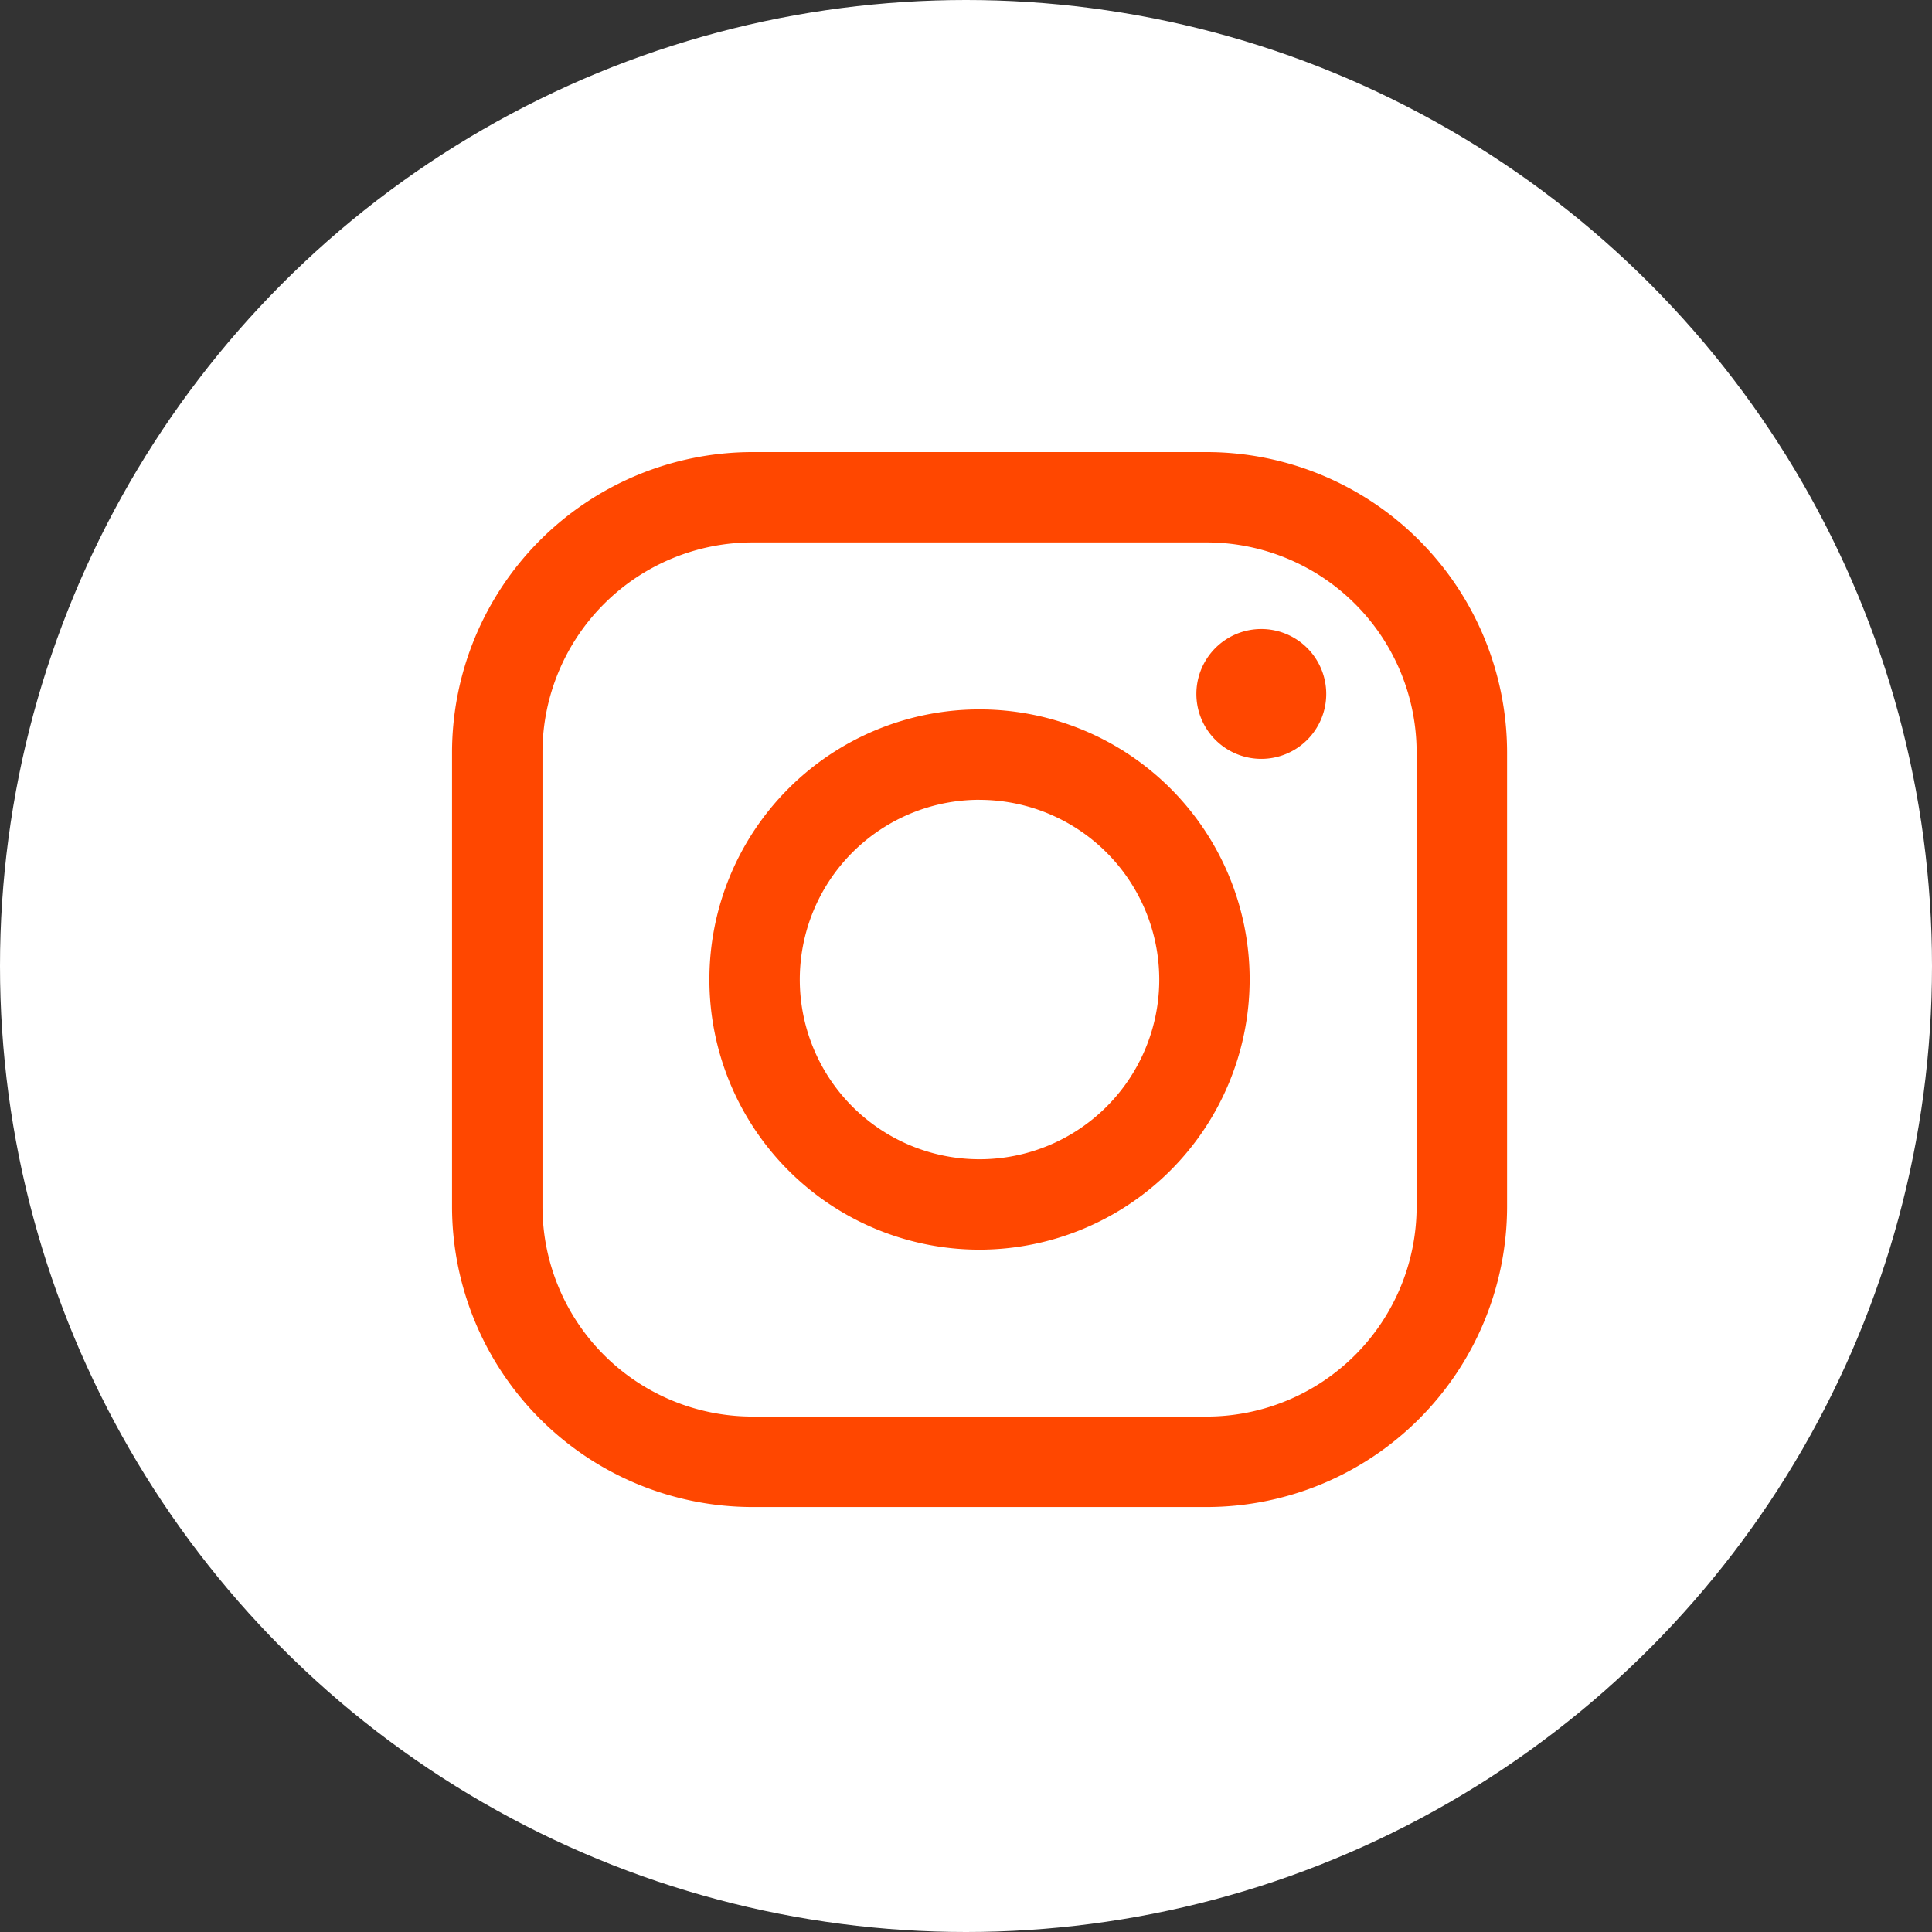 <svg xmlns="http://www.w3.org/2000/svg" width="33" height="33" viewBox="0 0 33 33">
  <rect x="0" y="0" width="33" height="33" fill="#333333" stroke="none"/>
  <g id="Grupo_812" data-name="Grupo 812" transform="translate(-1759 -40)">
    <circle id="Elipse_35" data-name="Elipse 35" cx="16.5" cy="16.5" r="16.5" transform="translate(1759 40)" fill="#fff"/>
    <g id="Grupo_473" data-name="Grupo 473" transform="translate(1766.721 47.721)">
      <g id="Grupo_147" data-name="Grupo 147" transform="translate(0 0)">
        <g id="Grupo_144" data-name="Grupo 144">
          <path id="Trazado_234" data-name="Trazado 234" d="M93.381,552.019H85.618a5.135,5.135,0,0,1-5.129-5.129v-7.763A5.135,5.135,0,0,1,85.618,534h7.763a5.135,5.135,0,0,1,5.129,5.129v7.763A5.135,5.135,0,0,1,93.381,552.019Zm-7.763-16.476a3.588,3.588,0,0,0-3.584,3.584v7.763a3.589,3.589,0,0,0,3.584,3.584h7.763a3.588,3.588,0,0,0,3.584-3.584v-7.763a3.588,3.588,0,0,0-3.584-3.584Z" transform="translate(-80.489 -533.999)" fill="#ff4700"/>
        </g>
        <g id="Grupo_145" data-name="Grupo 145" transform="translate(4.396 4.396)">
          <path id="Trazado_235" data-name="Trazado 235" d="M119.334,577.457a4.614,4.614,0,1,1,4.614-4.614A4.619,4.619,0,0,1,119.334,577.457Zm0-7.684a3.07,3.07,0,1,0,3.07,3.069A3.073,3.073,0,0,0,119.334,569.774Z" transform="translate(-114.72 -568.229)" fill="#ff4700"/>
        </g>
        <g id="Grupo_146" data-name="Grupo 146" transform="translate(12.713 3.023)">
          <path id="Trazado_236" data-name="Trazado 236" d="M181.7,558.647a1.109,1.109,0,1,1-1.109-1.109A1.109,1.109,0,0,1,181.7,558.647Z" transform="translate(-179.481 -557.538)" fill="#ff4700"/>
        </g>
      </g>
    </g>
  </g>
</svg>
